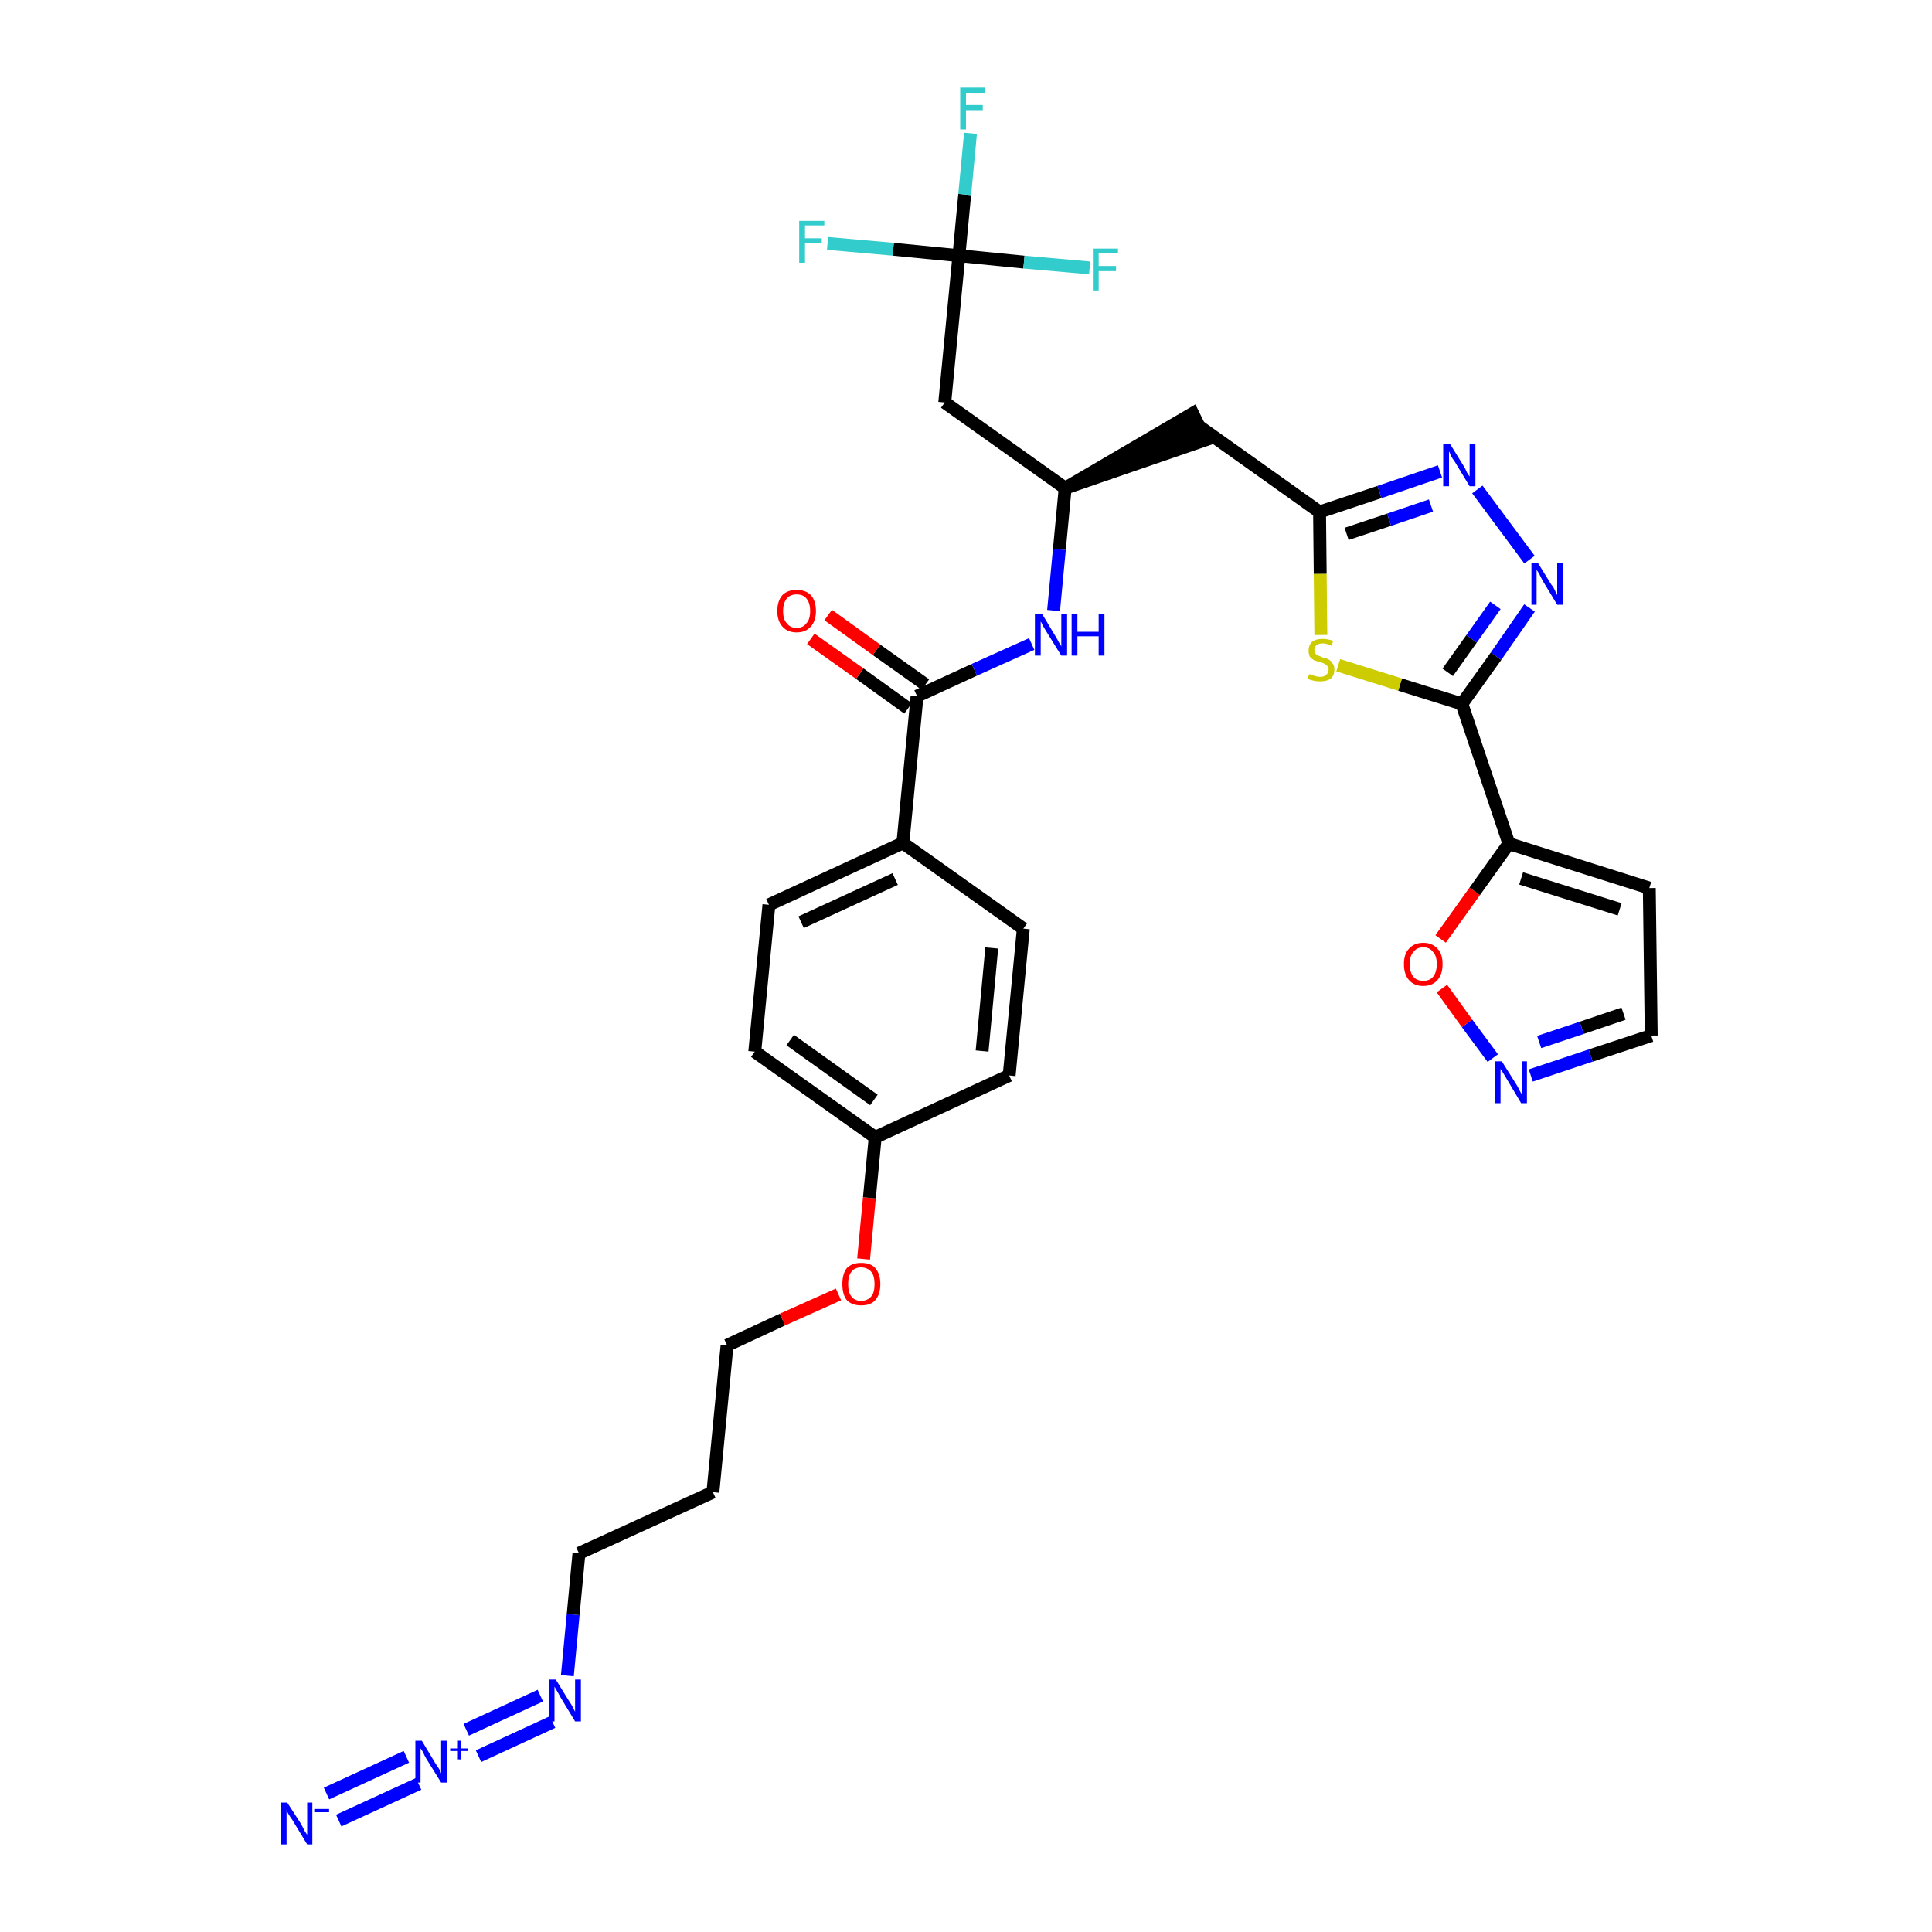<?xml version='1.0' encoding='iso-8859-1'?>
<svg version='1.1' baseProfile='full'
              xmlns='http://www.w3.org/2000/svg'
                      xmlns:rdkit='http://www.rdkit.org/xml'
                      xmlns:xlink='http://www.w3.org/1999/xlink'
                  xml:space='preserve'
width='300px' height='300px' viewBox='0 0 300 300'>
<!-- END OF HEADER -->
<path class='bond-0 atom-0 atom-1' d='M 52.6,282.7 L 65.0,277.0' style='fill:none;fill-rule:evenodd;stroke:#0000FF;stroke-width:2.0px;stroke-linecap:butt;stroke-linejoin:miter;stroke-opacity:1' />
<path class='bond-0 atom-0 atom-1' d='M 50.7,278.5 L 63.1,272.8' style='fill:none;fill-rule:evenodd;stroke:#0000FF;stroke-width:2.0px;stroke-linecap:butt;stroke-linejoin:miter;stroke-opacity:1' />
<path class='bond-1 atom-1 atom-2' d='M 74.3,272.7 L 85.8,267.4' style='fill:none;fill-rule:evenodd;stroke:#0000FF;stroke-width:2.0px;stroke-linecap:butt;stroke-linejoin:miter;stroke-opacity:1' />
<path class='bond-1 atom-1 atom-2' d='M 72.4,268.6 L 83.9,263.3' style='fill:none;fill-rule:evenodd;stroke:#0000FF;stroke-width:2.0px;stroke-linecap:butt;stroke-linejoin:miter;stroke-opacity:1' />
<path class='bond-2 atom-2 atom-3' d='M 88.1,260.2 L 89.0,250.7' style='fill:none;fill-rule:evenodd;stroke:#0000FF;stroke-width:2.0px;stroke-linecap:butt;stroke-linejoin:miter;stroke-opacity:1' />
<path class='bond-2 atom-2 atom-3' d='M 89.0,250.7 L 89.9,241.2' style='fill:none;fill-rule:evenodd;stroke:#000000;stroke-width:2.0px;stroke-linecap:butt;stroke-linejoin:miter;stroke-opacity:1' />
<path class='bond-3 atom-3 atom-4' d='M 89.9,241.2 L 110.7,231.7' style='fill:none;fill-rule:evenodd;stroke:#000000;stroke-width:2.0px;stroke-linecap:butt;stroke-linejoin:miter;stroke-opacity:1' />
<path class='bond-4 atom-4 atom-5' d='M 110.7,231.7 L 112.9,208.9' style='fill:none;fill-rule:evenodd;stroke:#000000;stroke-width:2.0px;stroke-linecap:butt;stroke-linejoin:miter;stroke-opacity:1' />
<path class='bond-5 atom-5 atom-6' d='M 112.9,208.9 L 121.5,204.9' style='fill:none;fill-rule:evenodd;stroke:#000000;stroke-width:2.0px;stroke-linecap:butt;stroke-linejoin:miter;stroke-opacity:1' />
<path class='bond-5 atom-5 atom-6' d='M 121.5,204.9 L 130.2,201.0' style='fill:none;fill-rule:evenodd;stroke:#FF0000;stroke-width:2.0px;stroke-linecap:butt;stroke-linejoin:miter;stroke-opacity:1' />
<path class='bond-6 atom-6 atom-7' d='M 134.1,195.5 L 135.0,186.0' style='fill:none;fill-rule:evenodd;stroke:#FF0000;stroke-width:2.0px;stroke-linecap:butt;stroke-linejoin:miter;stroke-opacity:1' />
<path class='bond-6 atom-6 atom-7' d='M 135.0,186.0 L 135.9,176.6' style='fill:none;fill-rule:evenodd;stroke:#000000;stroke-width:2.0px;stroke-linecap:butt;stroke-linejoin:miter;stroke-opacity:1' />
<path class='bond-7 atom-7 atom-8' d='M 135.9,176.6 L 117.2,163.3' style='fill:none;fill-rule:evenodd;stroke:#000000;stroke-width:2.0px;stroke-linecap:butt;stroke-linejoin:miter;stroke-opacity:1' />
<path class='bond-7 atom-7 atom-8' d='M 135.7,170.8 L 122.7,161.5' style='fill:none;fill-rule:evenodd;stroke:#000000;stroke-width:2.0px;stroke-linecap:butt;stroke-linejoin:miter;stroke-opacity:1' />
<path class='bond-32 atom-32 atom-7' d='M 156.7,167.0 L 135.9,176.6' style='fill:none;fill-rule:evenodd;stroke:#000000;stroke-width:2.0px;stroke-linecap:butt;stroke-linejoin:miter;stroke-opacity:1' />
<path class='bond-8 atom-8 atom-9' d='M 117.2,163.3 L 119.4,140.5' style='fill:none;fill-rule:evenodd;stroke:#000000;stroke-width:2.0px;stroke-linecap:butt;stroke-linejoin:miter;stroke-opacity:1' />
<path class='bond-9 atom-9 atom-10' d='M 119.4,140.5 L 140.2,130.9' style='fill:none;fill-rule:evenodd;stroke:#000000;stroke-width:2.0px;stroke-linecap:butt;stroke-linejoin:miter;stroke-opacity:1' />
<path class='bond-9 atom-9 atom-10' d='M 124.4,143.2 L 139.0,136.5' style='fill:none;fill-rule:evenodd;stroke:#000000;stroke-width:2.0px;stroke-linecap:butt;stroke-linejoin:miter;stroke-opacity:1' />
<path class='bond-10 atom-10 atom-11' d='M 140.2,130.9 L 142.4,108.1' style='fill:none;fill-rule:evenodd;stroke:#000000;stroke-width:2.0px;stroke-linecap:butt;stroke-linejoin:miter;stroke-opacity:1' />
<path class='bond-30 atom-10 atom-31' d='M 140.2,130.9 L 158.9,144.2' style='fill:none;fill-rule:evenodd;stroke:#000000;stroke-width:2.0px;stroke-linecap:butt;stroke-linejoin:miter;stroke-opacity:1' />
<path class='bond-11 atom-11 atom-12' d='M 143.7,106.3 L 136.1,100.9' style='fill:none;fill-rule:evenodd;stroke:#000000;stroke-width:2.0px;stroke-linecap:butt;stroke-linejoin:miter;stroke-opacity:1' />
<path class='bond-11 atom-11 atom-12' d='M 136.1,100.9 L 128.6,95.5' style='fill:none;fill-rule:evenodd;stroke:#FF0000;stroke-width:2.0px;stroke-linecap:butt;stroke-linejoin:miter;stroke-opacity:1' />
<path class='bond-11 atom-11 atom-12' d='M 141.0,110.0 L 133.5,104.6' style='fill:none;fill-rule:evenodd;stroke:#000000;stroke-width:2.0px;stroke-linecap:butt;stroke-linejoin:miter;stroke-opacity:1' />
<path class='bond-11 atom-11 atom-12' d='M 133.5,104.6 L 125.9,99.2' style='fill:none;fill-rule:evenodd;stroke:#FF0000;stroke-width:2.0px;stroke-linecap:butt;stroke-linejoin:miter;stroke-opacity:1' />
<path class='bond-12 atom-11 atom-13' d='M 142.4,108.1 L 151.3,104.0' style='fill:none;fill-rule:evenodd;stroke:#000000;stroke-width:2.0px;stroke-linecap:butt;stroke-linejoin:miter;stroke-opacity:1' />
<path class='bond-12 atom-11 atom-13' d='M 151.3,104.0 L 160.2,100.0' style='fill:none;fill-rule:evenodd;stroke:#0000FF;stroke-width:2.0px;stroke-linecap:butt;stroke-linejoin:miter;stroke-opacity:1' />
<path class='bond-13 atom-13 atom-14' d='M 163.6,94.8 L 164.5,85.3' style='fill:none;fill-rule:evenodd;stroke:#0000FF;stroke-width:2.0px;stroke-linecap:butt;stroke-linejoin:miter;stroke-opacity:1' />
<path class='bond-13 atom-13 atom-14' d='M 164.5,85.3 L 165.4,75.8' style='fill:none;fill-rule:evenodd;stroke:#000000;stroke-width:2.0px;stroke-linecap:butt;stroke-linejoin:miter;stroke-opacity:1' />
<path class='bond-14 atom-14 atom-15' d='M 165.4,75.8 L 187.2,68.3 L 185.2,64.2 Z' style='fill:#000000;fill-rule:evenodd;fill-opacity:1;stroke:#000000;stroke-width:2.0px;stroke-linecap:butt;stroke-linejoin:miter;stroke-opacity:1;' />
<path class='bond-25 atom-14 atom-26' d='M 165.4,75.8 L 146.7,62.5' style='fill:none;fill-rule:evenodd;stroke:#000000;stroke-width:2.0px;stroke-linecap:butt;stroke-linejoin:miter;stroke-opacity:1' />
<path class='bond-15 atom-15 atom-16' d='M 186.2,66.2 L 204.9,79.5' style='fill:none;fill-rule:evenodd;stroke:#000000;stroke-width:2.0px;stroke-linecap:butt;stroke-linejoin:miter;stroke-opacity:1' />
<path class='bond-16 atom-16 atom-17' d='M 204.9,79.5 L 214.2,76.4' style='fill:none;fill-rule:evenodd;stroke:#000000;stroke-width:2.0px;stroke-linecap:butt;stroke-linejoin:miter;stroke-opacity:1' />
<path class='bond-16 atom-16 atom-17' d='M 214.2,76.4 L 223.6,73.2' style='fill:none;fill-rule:evenodd;stroke:#0000FF;stroke-width:2.0px;stroke-linecap:butt;stroke-linejoin:miter;stroke-opacity:1' />
<path class='bond-16 atom-16 atom-17' d='M 209.1,82.9 L 215.7,80.7' style='fill:none;fill-rule:evenodd;stroke:#000000;stroke-width:2.0px;stroke-linecap:butt;stroke-linejoin:miter;stroke-opacity:1' />
<path class='bond-16 atom-16 atom-17' d='M 215.7,80.7 L 222.2,78.5' style='fill:none;fill-rule:evenodd;stroke:#0000FF;stroke-width:2.0px;stroke-linecap:butt;stroke-linejoin:miter;stroke-opacity:1' />
<path class='bond-33 atom-25 atom-16' d='M 205.1,98.6 L 205.0,89.1' style='fill:none;fill-rule:evenodd;stroke:#CCCC00;stroke-width:2.0px;stroke-linecap:butt;stroke-linejoin:miter;stroke-opacity:1' />
<path class='bond-33 atom-25 atom-16' d='M 205.0,89.1 L 204.9,79.5' style='fill:none;fill-rule:evenodd;stroke:#000000;stroke-width:2.0px;stroke-linecap:butt;stroke-linejoin:miter;stroke-opacity:1' />
<path class='bond-17 atom-17 atom-18' d='M 229.4,76.0 L 237.5,86.9' style='fill:none;fill-rule:evenodd;stroke:#0000FF;stroke-width:2.0px;stroke-linecap:butt;stroke-linejoin:miter;stroke-opacity:1' />
<path class='bond-18 atom-18 atom-19' d='M 237.5,94.4 L 232.3,101.9' style='fill:none;fill-rule:evenodd;stroke:#0000FF;stroke-width:2.0px;stroke-linecap:butt;stroke-linejoin:miter;stroke-opacity:1' />
<path class='bond-18 atom-18 atom-19' d='M 232.3,101.9 L 227.0,109.3' style='fill:none;fill-rule:evenodd;stroke:#000000;stroke-width:2.0px;stroke-linecap:butt;stroke-linejoin:miter;stroke-opacity:1' />
<path class='bond-18 atom-18 atom-19' d='M 232.2,94.0 L 228.5,99.2' style='fill:none;fill-rule:evenodd;stroke:#0000FF;stroke-width:2.0px;stroke-linecap:butt;stroke-linejoin:miter;stroke-opacity:1' />
<path class='bond-18 atom-18 atom-19' d='M 228.5,99.2 L 224.8,104.4' style='fill:none;fill-rule:evenodd;stroke:#000000;stroke-width:2.0px;stroke-linecap:butt;stroke-linejoin:miter;stroke-opacity:1' />
<path class='bond-19 atom-19 atom-20' d='M 227.0,109.3 L 234.3,131.0' style='fill:none;fill-rule:evenodd;stroke:#000000;stroke-width:2.0px;stroke-linecap:butt;stroke-linejoin:miter;stroke-opacity:1' />
<path class='bond-24 atom-19 atom-25' d='M 227.0,109.3 L 217.4,106.3' style='fill:none;fill-rule:evenodd;stroke:#000000;stroke-width:2.0px;stroke-linecap:butt;stroke-linejoin:miter;stroke-opacity:1' />
<path class='bond-24 atom-19 atom-25' d='M 217.4,106.3 L 207.8,103.3' style='fill:none;fill-rule:evenodd;stroke:#CCCC00;stroke-width:2.0px;stroke-linecap:butt;stroke-linejoin:miter;stroke-opacity:1' />
<path class='bond-20 atom-20 atom-21' d='M 234.3,131.0 L 256.1,137.9' style='fill:none;fill-rule:evenodd;stroke:#000000;stroke-width:2.0px;stroke-linecap:butt;stroke-linejoin:miter;stroke-opacity:1' />
<path class='bond-20 atom-20 atom-21' d='M 236.2,136.4 L 251.5,141.2' style='fill:none;fill-rule:evenodd;stroke:#000000;stroke-width:2.0px;stroke-linecap:butt;stroke-linejoin:miter;stroke-opacity:1' />
<path class='bond-34 atom-24 atom-20' d='M 223.7,145.8 L 229.0,138.4' style='fill:none;fill-rule:evenodd;stroke:#FF0000;stroke-width:2.0px;stroke-linecap:butt;stroke-linejoin:miter;stroke-opacity:1' />
<path class='bond-34 atom-24 atom-20' d='M 229.0,138.4 L 234.3,131.0' style='fill:none;fill-rule:evenodd;stroke:#000000;stroke-width:2.0px;stroke-linecap:butt;stroke-linejoin:miter;stroke-opacity:1' />
<path class='bond-21 atom-21 atom-22' d='M 256.1,137.9 L 256.4,160.8' style='fill:none;fill-rule:evenodd;stroke:#000000;stroke-width:2.0px;stroke-linecap:butt;stroke-linejoin:miter;stroke-opacity:1' />
<path class='bond-22 atom-22 atom-23' d='M 256.4,160.8 L 247.0,163.9' style='fill:none;fill-rule:evenodd;stroke:#000000;stroke-width:2.0px;stroke-linecap:butt;stroke-linejoin:miter;stroke-opacity:1' />
<path class='bond-22 atom-22 atom-23' d='M 247.0,163.9 L 237.7,167.0' style='fill:none;fill-rule:evenodd;stroke:#0000FF;stroke-width:2.0px;stroke-linecap:butt;stroke-linejoin:miter;stroke-opacity:1' />
<path class='bond-22 atom-22 atom-23' d='M 252.1,157.4 L 245.6,159.6' style='fill:none;fill-rule:evenodd;stroke:#000000;stroke-width:2.0px;stroke-linecap:butt;stroke-linejoin:miter;stroke-opacity:1' />
<path class='bond-22 atom-22 atom-23' d='M 245.6,159.6 L 239.0,161.8' style='fill:none;fill-rule:evenodd;stroke:#0000FF;stroke-width:2.0px;stroke-linecap:butt;stroke-linejoin:miter;stroke-opacity:1' />
<path class='bond-23 atom-23 atom-24' d='M 231.8,164.3 L 227.8,158.9' style='fill:none;fill-rule:evenodd;stroke:#0000FF;stroke-width:2.0px;stroke-linecap:butt;stroke-linejoin:miter;stroke-opacity:1' />
<path class='bond-23 atom-23 atom-24' d='M 227.8,158.9 L 223.9,153.5' style='fill:none;fill-rule:evenodd;stroke:#FF0000;stroke-width:2.0px;stroke-linecap:butt;stroke-linejoin:miter;stroke-opacity:1' />
<path class='bond-26 atom-26 atom-27' d='M 146.7,62.5 L 148.9,39.7' style='fill:none;fill-rule:evenodd;stroke:#000000;stroke-width:2.0px;stroke-linecap:butt;stroke-linejoin:miter;stroke-opacity:1' />
<path class='bond-27 atom-27 atom-28' d='M 148.9,39.7 L 149.8,30.2' style='fill:none;fill-rule:evenodd;stroke:#000000;stroke-width:2.0px;stroke-linecap:butt;stroke-linejoin:miter;stroke-opacity:1' />
<path class='bond-27 atom-27 atom-28' d='M 149.8,30.2 L 150.7,20.7' style='fill:none;fill-rule:evenodd;stroke:#33CCCC;stroke-width:2.0px;stroke-linecap:butt;stroke-linejoin:miter;stroke-opacity:1' />
<path class='bond-28 atom-27 atom-29' d='M 148.9,39.7 L 138.7,38.7' style='fill:none;fill-rule:evenodd;stroke:#000000;stroke-width:2.0px;stroke-linecap:butt;stroke-linejoin:miter;stroke-opacity:1' />
<path class='bond-28 atom-27 atom-29' d='M 138.7,38.7 L 128.5,37.8' style='fill:none;fill-rule:evenodd;stroke:#33CCCC;stroke-width:2.0px;stroke-linecap:butt;stroke-linejoin:miter;stroke-opacity:1' />
<path class='bond-29 atom-27 atom-30' d='M 148.9,39.7 L 159.0,40.7' style='fill:none;fill-rule:evenodd;stroke:#000000;stroke-width:2.0px;stroke-linecap:butt;stroke-linejoin:miter;stroke-opacity:1' />
<path class='bond-29 atom-27 atom-30' d='M 159.0,40.7 L 169.2,41.6' style='fill:none;fill-rule:evenodd;stroke:#33CCCC;stroke-width:2.0px;stroke-linecap:butt;stroke-linejoin:miter;stroke-opacity:1' />
<path class='bond-31 atom-31 atom-32' d='M 158.9,144.2 L 156.7,167.0' style='fill:none;fill-rule:evenodd;stroke:#000000;stroke-width:2.0px;stroke-linecap:butt;stroke-linejoin:miter;stroke-opacity:1' />
<path class='bond-31 atom-31 atom-32' d='M 154.0,147.2 L 152.5,163.2' style='fill:none;fill-rule:evenodd;stroke:#000000;stroke-width:2.0px;stroke-linecap:butt;stroke-linejoin:miter;stroke-opacity:1' />
<path  class='atom-0' d='M 44.6 279.9
L 46.8 283.3
Q 47.0 283.7, 47.3 284.3
Q 47.7 284.9, 47.7 284.9
L 47.7 279.9
L 48.5 279.9
L 48.5 286.4
L 47.7 286.4
L 45.4 282.6
Q 45.1 282.2, 44.8 281.7
Q 44.5 281.2, 44.5 281.0
L 44.5 286.4
L 43.6 286.4
L 43.6 279.9
L 44.6 279.9
' fill='#0000FF'/>
<path  class='atom-0' d='M 48.8 280.9
L 51.1 280.9
L 51.1 281.4
L 48.8 281.4
L 48.8 280.9
' fill='#0000FF'/>
<path  class='atom-1' d='M 65.5 270.3
L 67.6 273.8
Q 67.8 274.1, 68.2 274.7
Q 68.5 275.3, 68.5 275.4
L 68.5 270.3
L 69.4 270.3
L 69.4 276.8
L 68.5 276.8
L 66.2 273.1
Q 65.9 272.6, 65.7 272.1
Q 65.4 271.6, 65.3 271.5
L 65.3 276.8
L 64.5 276.8
L 64.5 270.3
L 65.5 270.3
' fill='#0000FF'/>
<path  class='atom-1' d='M 69.9 271.5
L 71.1 271.5
L 71.1 270.3
L 71.6 270.3
L 71.6 271.5
L 72.7 271.5
L 72.7 271.9
L 71.6 271.9
L 71.6 273.2
L 71.1 273.2
L 71.1 271.9
L 69.9 271.9
L 69.9 271.5
' fill='#0000FF'/>
<path  class='atom-2' d='M 86.3 260.8
L 88.4 264.2
Q 88.7 264.6, 89.0 265.2
Q 89.3 265.8, 89.3 265.8
L 89.3 260.8
L 90.2 260.8
L 90.2 267.3
L 89.3 267.3
L 87.0 263.5
Q 86.8 263.1, 86.5 262.6
Q 86.2 262.1, 86.1 261.9
L 86.1 267.3
L 85.3 267.3
L 85.3 260.8
L 86.3 260.8
' fill='#0000FF'/>
<path  class='atom-6' d='M 130.8 199.4
Q 130.8 197.8, 131.5 196.9
Q 132.3 196.1, 133.7 196.1
Q 135.2 196.1, 135.9 196.9
Q 136.7 197.8, 136.7 199.4
Q 136.7 201.0, 135.9 201.9
Q 135.2 202.7, 133.7 202.7
Q 132.3 202.7, 131.5 201.9
Q 130.8 201.0, 130.8 199.4
M 133.7 202.0
Q 134.7 202.0, 135.3 201.3
Q 135.8 200.7, 135.8 199.4
Q 135.8 198.1, 135.3 197.5
Q 134.7 196.8, 133.7 196.8
Q 132.7 196.8, 132.2 197.5
Q 131.7 198.1, 131.7 199.4
Q 131.7 200.7, 132.2 201.3
Q 132.7 202.0, 133.7 202.0
' fill='#FF0000'/>
<path  class='atom-12' d='M 120.7 94.9
Q 120.7 93.3, 121.5 92.4
Q 122.3 91.6, 123.7 91.6
Q 125.1 91.6, 125.9 92.4
Q 126.7 93.3, 126.7 94.9
Q 126.7 96.4, 125.9 97.3
Q 125.1 98.2, 123.7 98.2
Q 122.3 98.2, 121.5 97.3
Q 120.7 96.4, 120.7 94.9
M 123.7 97.5
Q 124.7 97.5, 125.2 96.8
Q 125.8 96.2, 125.8 94.9
Q 125.8 93.6, 125.2 92.9
Q 124.7 92.3, 123.7 92.3
Q 122.7 92.3, 122.2 92.9
Q 121.6 93.6, 121.6 94.9
Q 121.6 96.2, 122.2 96.8
Q 122.7 97.5, 123.7 97.5
' fill='#FF0000'/>
<path  class='atom-13' d='M 161.8 95.3
L 163.9 98.8
Q 164.1 99.1, 164.4 99.7
Q 164.8 100.3, 164.8 100.4
L 164.8 95.3
L 165.7 95.3
L 165.7 101.8
L 164.8 101.8
L 162.5 98.1
Q 162.2 97.6, 161.9 97.1
Q 161.7 96.6, 161.6 96.5
L 161.6 101.8
L 160.7 101.8
L 160.7 95.3
L 161.8 95.3
' fill='#0000FF'/>
<path  class='atom-13' d='M 166.4 95.3
L 167.3 95.3
L 167.3 98.1
L 170.6 98.1
L 170.6 95.3
L 171.5 95.3
L 171.5 101.8
L 170.6 101.8
L 170.6 98.8
L 167.3 98.8
L 167.3 101.8
L 166.4 101.8
L 166.4 95.3
' fill='#0000FF'/>
<path  class='atom-17' d='M 225.2 69.0
L 227.3 72.4
Q 227.5 72.7, 227.8 73.4
Q 228.2 74.0, 228.2 74.0
L 228.2 69.0
L 229.1 69.0
L 229.1 75.5
L 228.2 75.5
L 225.9 71.7
Q 225.6 71.3, 225.3 70.8
Q 225.1 70.2, 225.0 70.1
L 225.0 75.5
L 224.1 75.5
L 224.1 69.0
L 225.2 69.0
' fill='#0000FF'/>
<path  class='atom-18' d='M 238.8 87.4
L 240.9 90.8
Q 241.2 91.1, 241.5 91.8
Q 241.8 92.4, 241.8 92.4
L 241.8 87.4
L 242.7 87.4
L 242.7 93.9
L 241.8 93.9
L 239.5 90.1
Q 239.3 89.7, 239.0 89.1
Q 238.7 88.6, 238.6 88.5
L 238.6 93.9
L 237.8 93.9
L 237.8 87.4
L 238.8 87.4
' fill='#0000FF'/>
<path  class='atom-23' d='M 233.2 164.8
L 235.4 168.3
Q 235.6 168.6, 235.9 169.2
Q 236.2 169.8, 236.3 169.9
L 236.3 164.8
L 237.1 164.8
L 237.1 171.3
L 236.2 171.3
L 234.0 167.6
Q 233.7 167.1, 233.4 166.6
Q 233.1 166.1, 233.0 166.0
L 233.0 171.3
L 232.2 171.3
L 232.2 164.8
L 233.2 164.8
' fill='#0000FF'/>
<path  class='atom-24' d='M 218.0 149.7
Q 218.0 148.1, 218.8 147.3
Q 219.6 146.4, 221.0 146.4
Q 222.4 146.4, 223.2 147.3
Q 224.0 148.1, 224.0 149.7
Q 224.0 151.3, 223.2 152.2
Q 222.4 153.1, 221.0 153.1
Q 219.6 153.1, 218.8 152.2
Q 218.0 151.3, 218.0 149.7
M 221.0 152.3
Q 222.0 152.3, 222.5 151.7
Q 223.1 151.0, 223.1 149.7
Q 223.1 148.4, 222.5 147.8
Q 222.0 147.1, 221.0 147.1
Q 220.0 147.1, 219.5 147.8
Q 218.9 148.4, 218.9 149.7
Q 218.9 151.0, 219.5 151.7
Q 220.0 152.3, 221.0 152.3
' fill='#FF0000'/>
<path  class='atom-25' d='M 203.3 104.7
Q 203.4 104.7, 203.7 104.8
Q 204.0 104.9, 204.3 105.0
Q 204.6 105.1, 205.0 105.1
Q 205.6 105.1, 205.9 104.8
Q 206.3 104.5, 206.3 104.0
Q 206.3 103.6, 206.1 103.4
Q 205.9 103.2, 205.7 103.1
Q 205.4 102.9, 204.9 102.8
Q 204.3 102.6, 204.0 102.5
Q 203.7 102.3, 203.4 102.0
Q 203.2 101.6, 203.2 101.0
Q 203.2 100.2, 203.7 99.7
Q 204.3 99.2, 205.4 99.2
Q 206.1 99.2, 207.0 99.5
L 206.8 100.3
Q 206.0 99.9, 205.4 99.9
Q 204.8 99.9, 204.4 100.2
Q 204.1 100.5, 204.1 100.9
Q 204.1 101.3, 204.3 101.5
Q 204.4 101.7, 204.7 101.8
Q 205.0 101.9, 205.4 102.1
Q 206.0 102.2, 206.3 102.4
Q 206.7 102.6, 206.9 103.0
Q 207.2 103.3, 207.2 104.0
Q 207.2 104.9, 206.6 105.4
Q 206.0 105.8, 205.0 105.8
Q 204.4 105.8, 204.0 105.7
Q 203.5 105.6, 203.0 105.4
L 203.3 104.7
' fill='#CCCC00'/>
<path  class='atom-28' d='M 149.1 13.6
L 152.9 13.6
L 152.9 14.4
L 150.0 14.4
L 150.0 16.3
L 152.6 16.3
L 152.6 17.1
L 150.0 17.1
L 150.0 20.1
L 149.1 20.1
L 149.1 13.6
' fill='#33CCCC'/>
<path  class='atom-29' d='M 124.1 34.3
L 128.0 34.3
L 128.0 35.0
L 125.0 35.0
L 125.0 37.0
L 127.6 37.0
L 127.6 37.8
L 125.0 37.8
L 125.0 40.8
L 124.1 40.8
L 124.1 34.3
' fill='#33CCCC'/>
<path  class='atom-30' d='M 169.7 38.6
L 173.6 38.6
L 173.6 39.3
L 170.6 39.3
L 170.6 41.3
L 173.3 41.3
L 173.3 42.1
L 170.6 42.1
L 170.6 45.1
L 169.7 45.1
L 169.7 38.6
' fill='#33CCCC'/>
</svg>
